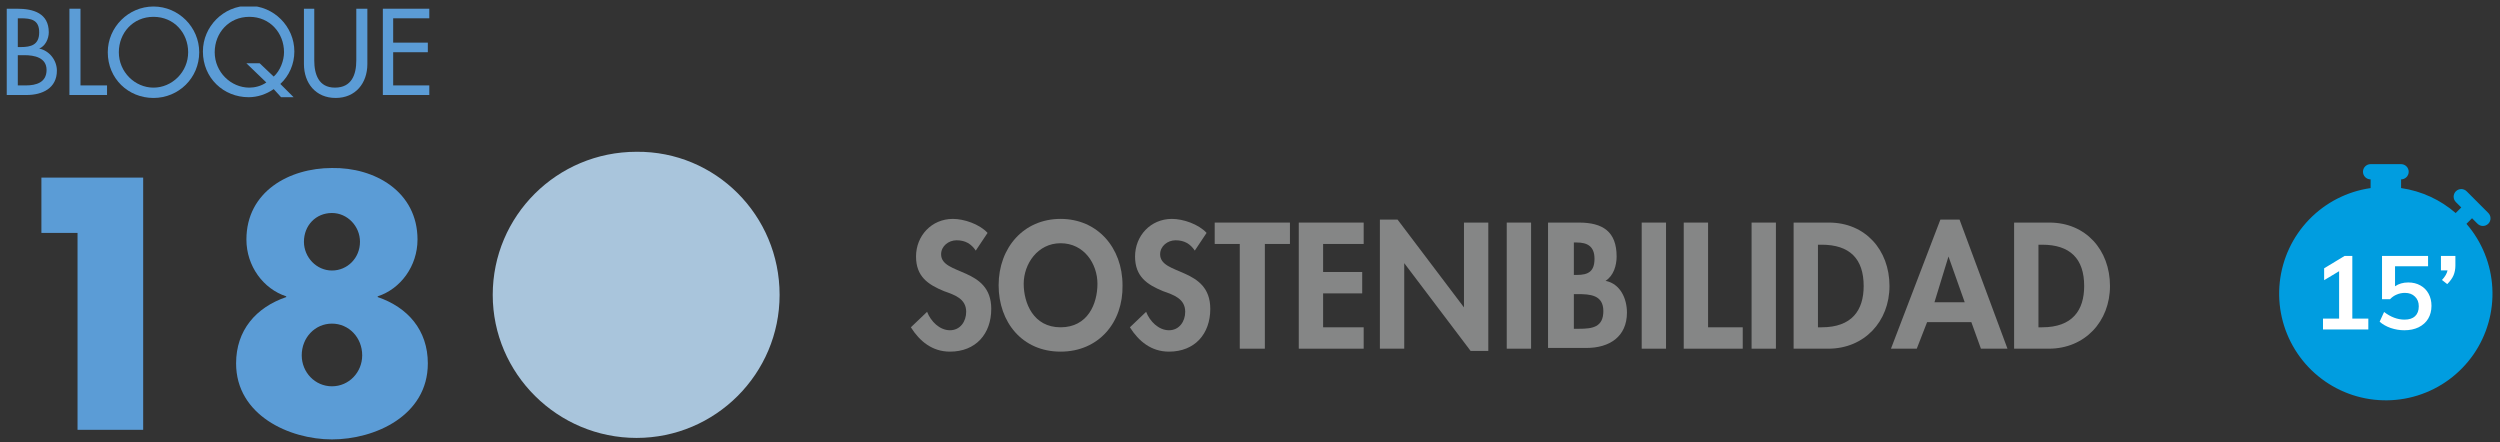 <svg width="339" height="60" viewBox="0 0 339 60" fill="none" xmlns="http://www.w3.org/2000/svg">
<rect x="0" y="0" width="339" height="60" fill="#333333" stroke="none"/>
<g clip-path="url(#clip0)">
<path d="M0.914 1.182H2.314C4.514 1.182 6.614 1.782 6.614 4.382C6.614 5.282 6.114 6.282 5.314 6.582C6.714 6.882 7.714 8.182 7.714 9.582C7.714 11.982 5.714 12.882 3.614 12.882H0.914V1.182ZM2.414 6.382H2.814C4.214 6.382 5.314 6.082 5.314 4.382C5.314 2.682 4.214 2.482 2.814 2.482H2.414V6.382ZM2.414 11.582H3.514C4.914 11.582 6.314 11.182 6.314 9.482C6.314 7.782 4.614 7.482 3.314 7.482H2.414V11.582Z" fill="#5B9CD6"/>
<path d="M10.914 11.582H14.514V12.882H9.414V1.182H10.914V11.582Z" fill="#5B9CD6"/>
<path d="M27.014 7.083C27.014 10.583 24.214 13.283 20.814 13.283C17.414 13.283 14.614 10.683 14.614 7.083C14.614 3.683 17.414 0.883 20.814 0.883C24.214 0.883 27.014 3.683 27.014 7.083ZM25.514 7.083C25.514 4.483 23.614 2.283 20.814 2.283C18.014 2.283 16.114 4.483 16.114 7.083C16.114 9.783 18.314 11.883 20.814 11.883C23.314 11.883 25.514 9.783 25.514 7.083Z" fill="#5B9CD6"/>
<path d="M38.114 13.182L37.114 12.082C36.114 12.783 34.914 13.182 33.714 13.182C30.314 13.182 27.514 10.582 27.514 6.982C27.514 3.582 30.314 0.782 33.714 0.782C37.114 0.782 39.914 3.582 39.914 6.982C39.914 8.682 39.214 10.283 38.014 11.383L39.814 13.182H38.114ZM37.114 10.383C38.014 9.582 38.514 8.182 38.514 7.082C38.514 4.482 36.614 2.282 33.814 2.282C31.014 2.282 29.114 4.482 29.114 7.082C29.114 9.782 31.314 11.883 33.814 11.883C34.514 11.883 35.414 11.682 36.114 11.182L33.414 8.582H35.214L37.114 10.383Z" fill="#5B9CD6"/>
<path d="M42.614 1.182V8.182C42.614 10.082 43.214 11.882 45.414 11.882C47.714 11.882 48.314 10.082 48.314 8.182V1.182H49.814V8.682C49.814 11.282 48.214 13.282 45.514 13.282C42.814 13.282 41.214 11.282 41.214 8.682V1.182H42.614Z" fill="#5B9CD6"/>
<path d="M51.914 1.182H58.214V2.482H53.314V5.782H58.014V7.082H53.314V11.582H58.214V12.882H51.914V1.182Z" fill="#5B9CD6"/>
<path d="M5.614 31.582V24.082H19.414V58.282H10.514V31.582H5.614Z" fill="#5B9CD6"/>
<path d="M56.614 32.483C56.614 36.083 54.314 39.182 51.214 40.182V40.282C55.314 41.682 58.014 44.782 58.014 49.282C58.014 56.383 50.814 59.583 45.014 59.583C39.214 59.583 32.014 56.282 32.014 49.282C32.014 44.782 34.714 41.682 38.814 40.282V40.182C35.714 39.182 33.414 36.083 33.414 32.483C33.414 25.983 39.214 22.782 45.014 22.782C50.814 22.683 56.614 25.983 56.614 32.483ZM40.914 48.182C40.914 50.483 42.714 52.383 45.014 52.383C47.314 52.383 49.114 50.483 49.114 48.182C49.114 45.782 47.314 43.883 45.014 43.883C42.714 43.883 40.914 45.782 40.914 48.182ZM41.214 32.782C41.214 34.883 42.914 36.682 45.014 36.682C47.114 36.682 48.814 34.983 48.814 32.782C48.814 30.683 47.114 28.883 45.014 28.883C42.814 28.883 41.214 30.582 41.214 32.782Z" fill="#5B9CD6"/>
<path d="M105.714 39.982C105.714 50.682 97.014 59.382 86.314 59.382C75.614 59.382 66.814 50.682 66.814 39.982C66.814 29.282 75.514 20.582 86.314 20.582C97.014 20.482 105.714 29.182 105.714 39.982Z" fill="#A9C5DC"/>
<path d="M132.314 33.982C131.714 33.082 130.914 32.582 129.714 32.582C128.614 32.582 127.614 33.382 127.614 34.482C127.614 37.382 134.414 36.182 134.414 41.882C134.414 45.282 132.314 47.682 128.814 47.682C126.414 47.682 124.714 46.282 123.514 44.382L125.714 42.282C126.214 43.582 127.414 44.782 128.814 44.782C130.214 44.782 131.014 43.582 131.014 42.282C131.014 40.482 129.414 39.982 128.014 39.482C125.814 38.582 124.214 37.482 124.214 34.782C124.214 31.982 126.314 29.682 129.214 29.682C130.714 29.682 132.814 30.382 133.914 31.582L132.314 33.982Z" fill="#858686"/>
<path d="M143.814 47.682C138.614 47.682 135.414 43.682 135.414 38.682C135.414 33.582 138.814 29.682 143.814 29.682C148.814 29.682 152.214 33.582 152.214 38.682C152.314 43.682 149.014 47.682 143.814 47.682ZM143.814 32.982C140.714 32.982 138.814 35.782 138.814 38.482C138.814 41.082 140.114 44.382 143.814 44.382C147.514 44.382 148.814 41.182 148.814 38.482C148.814 35.782 147.014 32.982 143.814 32.982Z" fill="#858686"/>
<path d="M162.014 33.982C161.414 33.082 160.614 32.582 159.414 32.582C158.314 32.582 157.314 33.382 157.314 34.482C157.314 37.382 164.114 36.182 164.114 41.882C164.114 45.282 162.014 47.682 158.514 47.682C156.114 47.682 154.414 46.282 153.214 44.382L155.414 42.282C155.914 43.582 157.114 44.782 158.514 44.782C159.914 44.782 160.714 43.582 160.714 42.282C160.714 40.482 159.114 39.982 157.714 39.482C155.514 38.582 153.914 37.482 153.914 34.782C153.914 31.982 156.014 29.682 158.914 29.682C160.414 29.682 162.514 30.382 163.614 31.582L162.014 33.982Z" fill="#858686"/>
<path d="M171.414 47.282H168.114V33.082H164.714V30.182H174.914V33.082H171.514V47.282H171.414Z" fill="#858686"/>
<path d="M179.414 33.082V36.882H184.714V39.782H179.414V44.382H184.914V47.282H176.114V30.182H184.914V33.082H179.414Z" fill="#858686"/>
<path d="M187.114 29.782H189.514L198.514 41.682V30.183H201.814V47.583H199.414L190.414 35.682V47.282H187.114V29.782Z" fill="#858686"/>
<path d="M207.614 47.282H204.314V30.182H207.614V47.282Z" fill="#858686"/>
<path d="M210.014 30.182H214.114C217.314 30.182 219.214 31.382 219.214 34.782C219.214 35.982 218.814 37.382 217.714 38.082C219.714 38.482 220.614 40.482 220.614 42.382C220.614 45.682 218.214 47.182 215.114 47.182H209.914V30.182H210.014ZM213.414 37.282H213.814C215.414 37.282 216.214 36.782 216.214 35.082C216.214 33.382 215.214 32.882 213.814 32.882H213.414V37.282ZM213.414 44.582H214.114C215.914 44.582 217.414 44.382 217.414 42.182C217.414 39.982 215.614 39.882 213.914 39.882H213.414V44.582Z" fill="#858686"/>
<path d="M225.914 47.282H222.614V30.182H225.914V47.282Z" fill="#858686"/>
<path d="M231.614 44.382H236.314V47.282H228.314V30.182H231.614V44.382Z" fill="#858686"/>
<path d="M240.814 47.282H237.514V30.182H240.814V47.282Z" fill="#858686"/>
<path d="M243.214 30.182H248.014C252.914 30.182 256.214 33.882 256.214 38.782C256.214 43.582 252.814 47.282 247.914 47.282H243.214V30.182ZM246.514 44.382H247.014C251.114 44.382 252.714 42.082 252.714 38.782C252.714 35.082 250.814 33.182 247.014 33.182H246.514V44.382Z" fill="#858686"/>
<path d="M261.314 43.682L259.914 47.282H256.414L263.114 29.782H265.714L272.214 47.282H268.614L267.314 43.682H261.314ZM264.214 34.782L262.314 40.983H266.414L264.214 34.782Z" fill="#858686"/>
<path d="M273.114 30.182H277.914C282.814 30.182 286.114 33.882 286.114 38.782C286.114 43.582 282.714 47.282 277.814 47.282H273.114V30.182ZM276.414 44.382H276.914C281.014 44.382 282.614 42.082 282.614 38.782C282.614 35.082 280.714 33.182 276.914 33.182H276.414V44.382Z" fill="#858686"/>
</g>
<circle cx="323.583" cy="39.879" r="13.208" fill="#009DE0"/>
<path d="M320.42 23.291C320.42 23.017 320.528 22.754 320.722 22.56C320.916 22.366 321.179 22.257 321.453 22.257H325.586C325.86 22.257 326.122 22.366 326.316 22.56C326.51 22.754 326.619 23.017 326.619 23.291C326.619 23.564 326.51 23.827 326.316 24.021C326.122 24.215 325.86 24.324 325.586 24.324V25.502C328.396 25.907 330.946 27.113 332.991 28.89C333 28.881 333.008 28.872 333.016 28.863L333.748 28.132L333.016 27.403C332.822 27.209 332.713 26.946 332.713 26.672C332.713 26.398 332.822 26.135 333.015 25.941C333.209 25.747 333.472 25.637 333.746 25.637C334.02 25.637 334.283 25.746 334.477 25.94L337.399 28.863C337.498 28.959 337.576 29.073 337.631 29.199C337.685 29.325 337.713 29.46 337.714 29.598C337.716 29.735 337.69 29.871 337.638 29.998C337.586 30.125 337.509 30.24 337.412 30.337C337.315 30.434 337.2 30.511 337.073 30.563C336.946 30.615 336.81 30.641 336.672 30.64C336.535 30.639 336.4 30.61 336.274 30.556C336.147 30.502 336.033 30.423 335.938 30.325L335.209 29.593L334.477 30.325C334.468 30.333 334.459 30.341 334.45 30.349C336.554 32.778 337.79 35.838 337.961 39.047C338.133 42.256 337.232 45.43 335.399 48.07C333.566 50.709 330.907 52.663 327.841 53.624C324.774 54.584 321.475 54.496 318.465 53.374C315.454 52.251 312.902 50.158 311.213 47.425C309.524 44.691 308.793 41.473 309.135 38.278C309.478 35.083 310.874 32.093 313.105 29.78C315.335 27.467 318.272 25.962 321.453 25.504V24.324C321.179 24.324 320.916 24.215 320.722 24.021C320.528 23.827 320.42 23.564 320.42 23.291ZM323.519 27.423C321.891 27.423 320.279 27.744 318.775 28.367C317.27 28.991 315.904 29.904 314.753 31.055C312.428 33.381 311.122 36.534 311.122 39.823C311.122 43.111 312.429 46.264 314.754 48.589C317.079 50.914 320.233 52.22 323.521 52.22C326.809 52.22 329.963 50.913 332.288 48.588C334.613 46.262 335.919 43.109 335.919 39.821C335.918 36.532 334.612 33.379 332.286 31.054C329.961 28.729 326.807 27.423 323.519 27.423Z" fill="#009DE0"/>
<path d="M321.145 43.201V44.671H314.999V43.201H317.183V36.775L315.153 37.993V36.383L317.925 34.703H318.975V43.201H321.145ZM326.558 38.301C327.183 38.301 327.734 38.436 328.21 38.707C328.686 38.968 329.055 39.342 329.316 39.827C329.577 40.303 329.708 40.854 329.708 41.479C329.708 42.132 329.559 42.711 329.26 43.215C328.961 43.71 328.532 44.097 327.972 44.377C327.412 44.648 326.763 44.783 326.026 44.783C325.401 44.783 324.785 44.68 324.178 44.475C323.571 44.26 323.072 43.976 322.68 43.621L323.282 42.305C324.187 42.996 325.111 43.341 326.054 43.341C326.679 43.341 327.155 43.187 327.482 42.879C327.818 42.562 327.986 42.114 327.986 41.535C327.986 40.984 327.813 40.546 327.468 40.219C327.132 39.883 326.679 39.715 326.11 39.715C325.718 39.715 325.349 39.79 325.004 39.939C324.659 40.079 324.355 40.289 324.094 40.569H323.002V34.703H329.246V36.103H324.766V38.819C325.27 38.474 325.867 38.301 326.558 38.301ZM332.951 34.703V35.991C332.951 36.486 332.867 36.934 332.699 37.335C332.531 37.727 332.246 38.124 331.845 38.525L331.131 37.965C331.551 37.517 331.803 37.083 331.887 36.663H330.991V34.703H332.951Z" fill="white"/>
<defs>
<clipPath id="clip0">
<rect width="285.2" height="58.7" fill="white" transform="translate(0.914 0.883)"/>
</clipPath>
</defs>
</svg>
